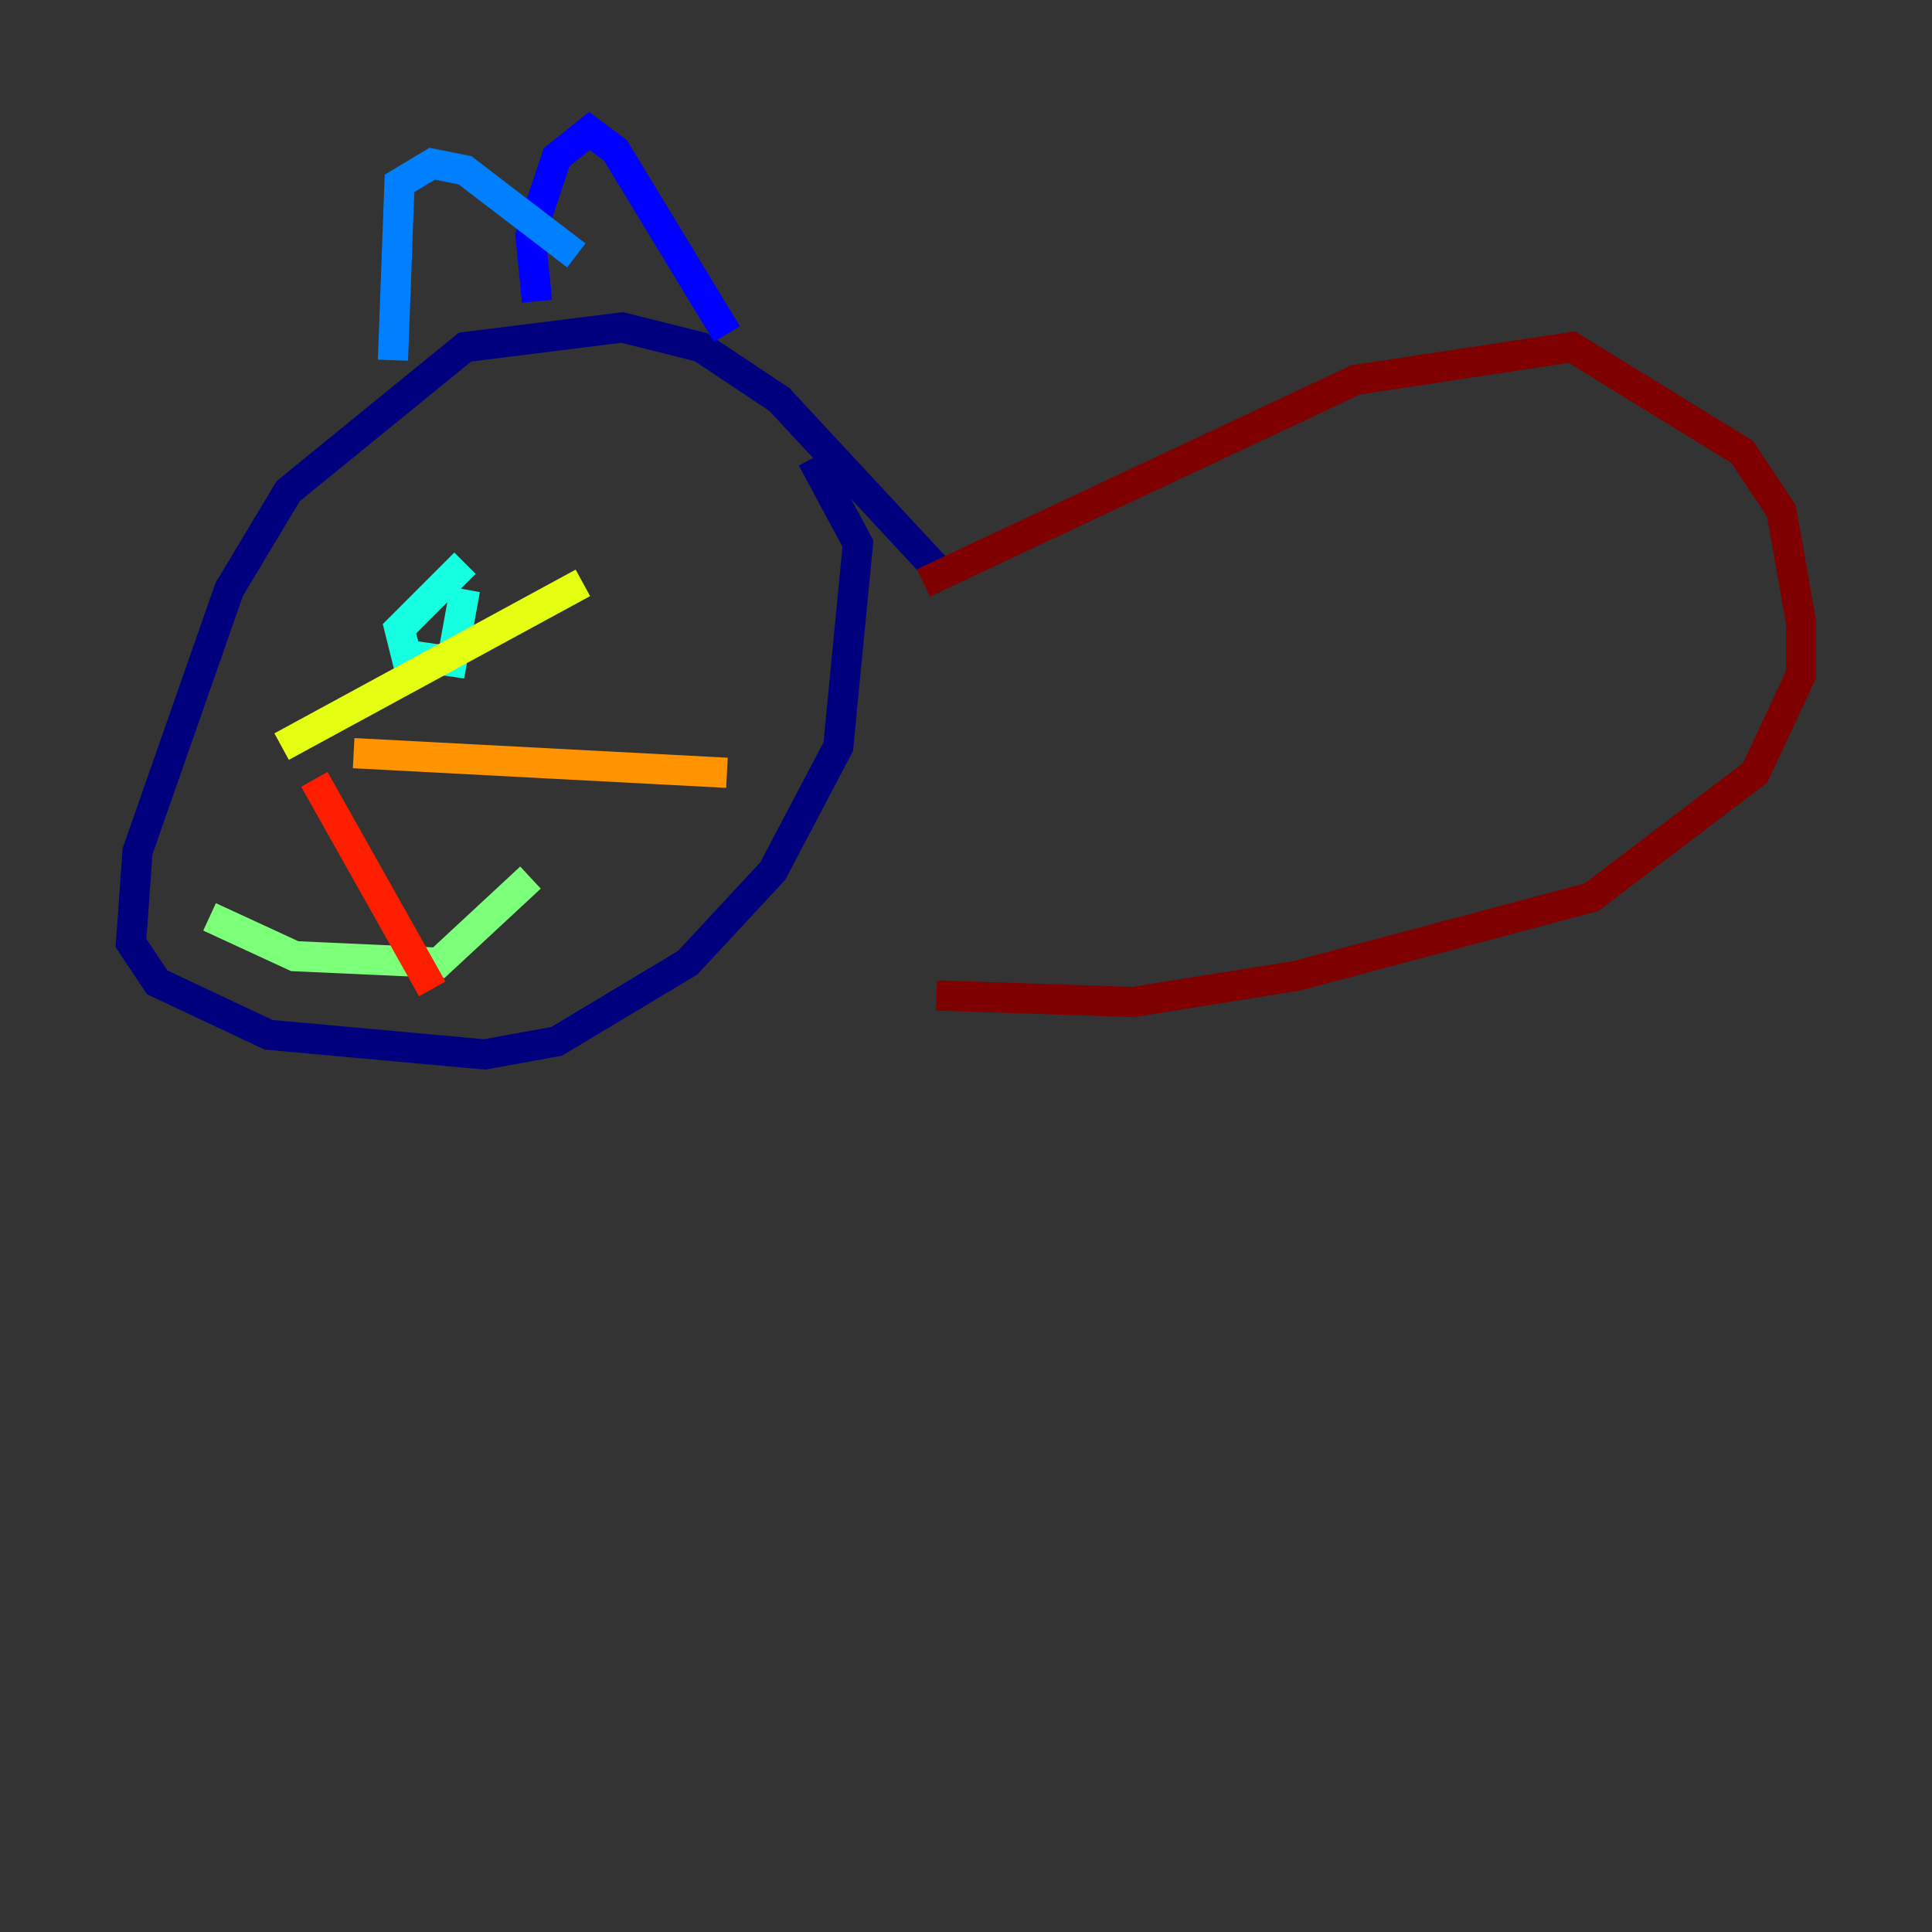 <?xml version="1.0" encoding="utf-8" ?>
<svg baseProfile="tiny" height="128" version="1.2" viewBox="0,0,128,128" width="128" xmlns="http://www.w3.org/2000/svg" xmlns:ev="http://www.w3.org/2001/xml-events" xmlns:xlink="http://www.w3.org/1999/xlink"><rect x="0" y="0" width="128" height="128" fill="#333333" stroke="none"/><defs /><polyline fill="none" points="62.915,38.617 51.634,26.468 46.427,22.997 41.22,21.695 30.807,22.997 19.091,32.542 15.186,39.051 9.112,56.407 8.678,62.481 10.414,65.085 17.79,68.556 32.108,69.858 36.881,68.99 45.559,63.783 51.2,57.709 55.539,49.464 56.841,36.014 53.803,30.373" stroke="#00007f" stroke-width="2" /><polyline fill="none" points="35.58,19.959 35.146,15.62 36.881,10.414 39.051,8.678 40.786,9.98 48.163,22.129" stroke="#0000ff" stroke-width="2" /><polyline fill="none" points="26.034,23.864 26.468,12.149 28.637,10.848 30.807,11.281 38.183,16.922" stroke="#0080ff" stroke-width="2" /><polyline fill="none" points="30.807,37.315 26.468,41.654 26.902,43.39 29.939,43.824 30.807,39.051" stroke="#15ffe1" stroke-width="2" /><polyline fill="none" points="13.885,60.746 19.525,63.349 29.071,63.783 35.146,58.142" stroke="#7cff79" stroke-width="2" /><polyline fill="none" points="18.658,49.464 38.617,38.617" stroke="#e4ff12" stroke-width="2" /><polyline fill="none" points="23.43,49.898 48.163,51.2" stroke="#ff9400" stroke-width="2" /><polyline fill="none" points="20.827,51.634 28.637,65.519" stroke="#ff1d00" stroke-width="2" /><polyline fill="none" points="61.18,38.617 89.817,25.166 104.136,22.997 115.417,29.939 118.02,33.844 119.322,41.22 119.322,44.691 116.285,51.2 105.437,59.444 85.912,64.651 75.064,66.386 62.047,65.953" stroke="#7f0000" stroke-width="2" /></svg>